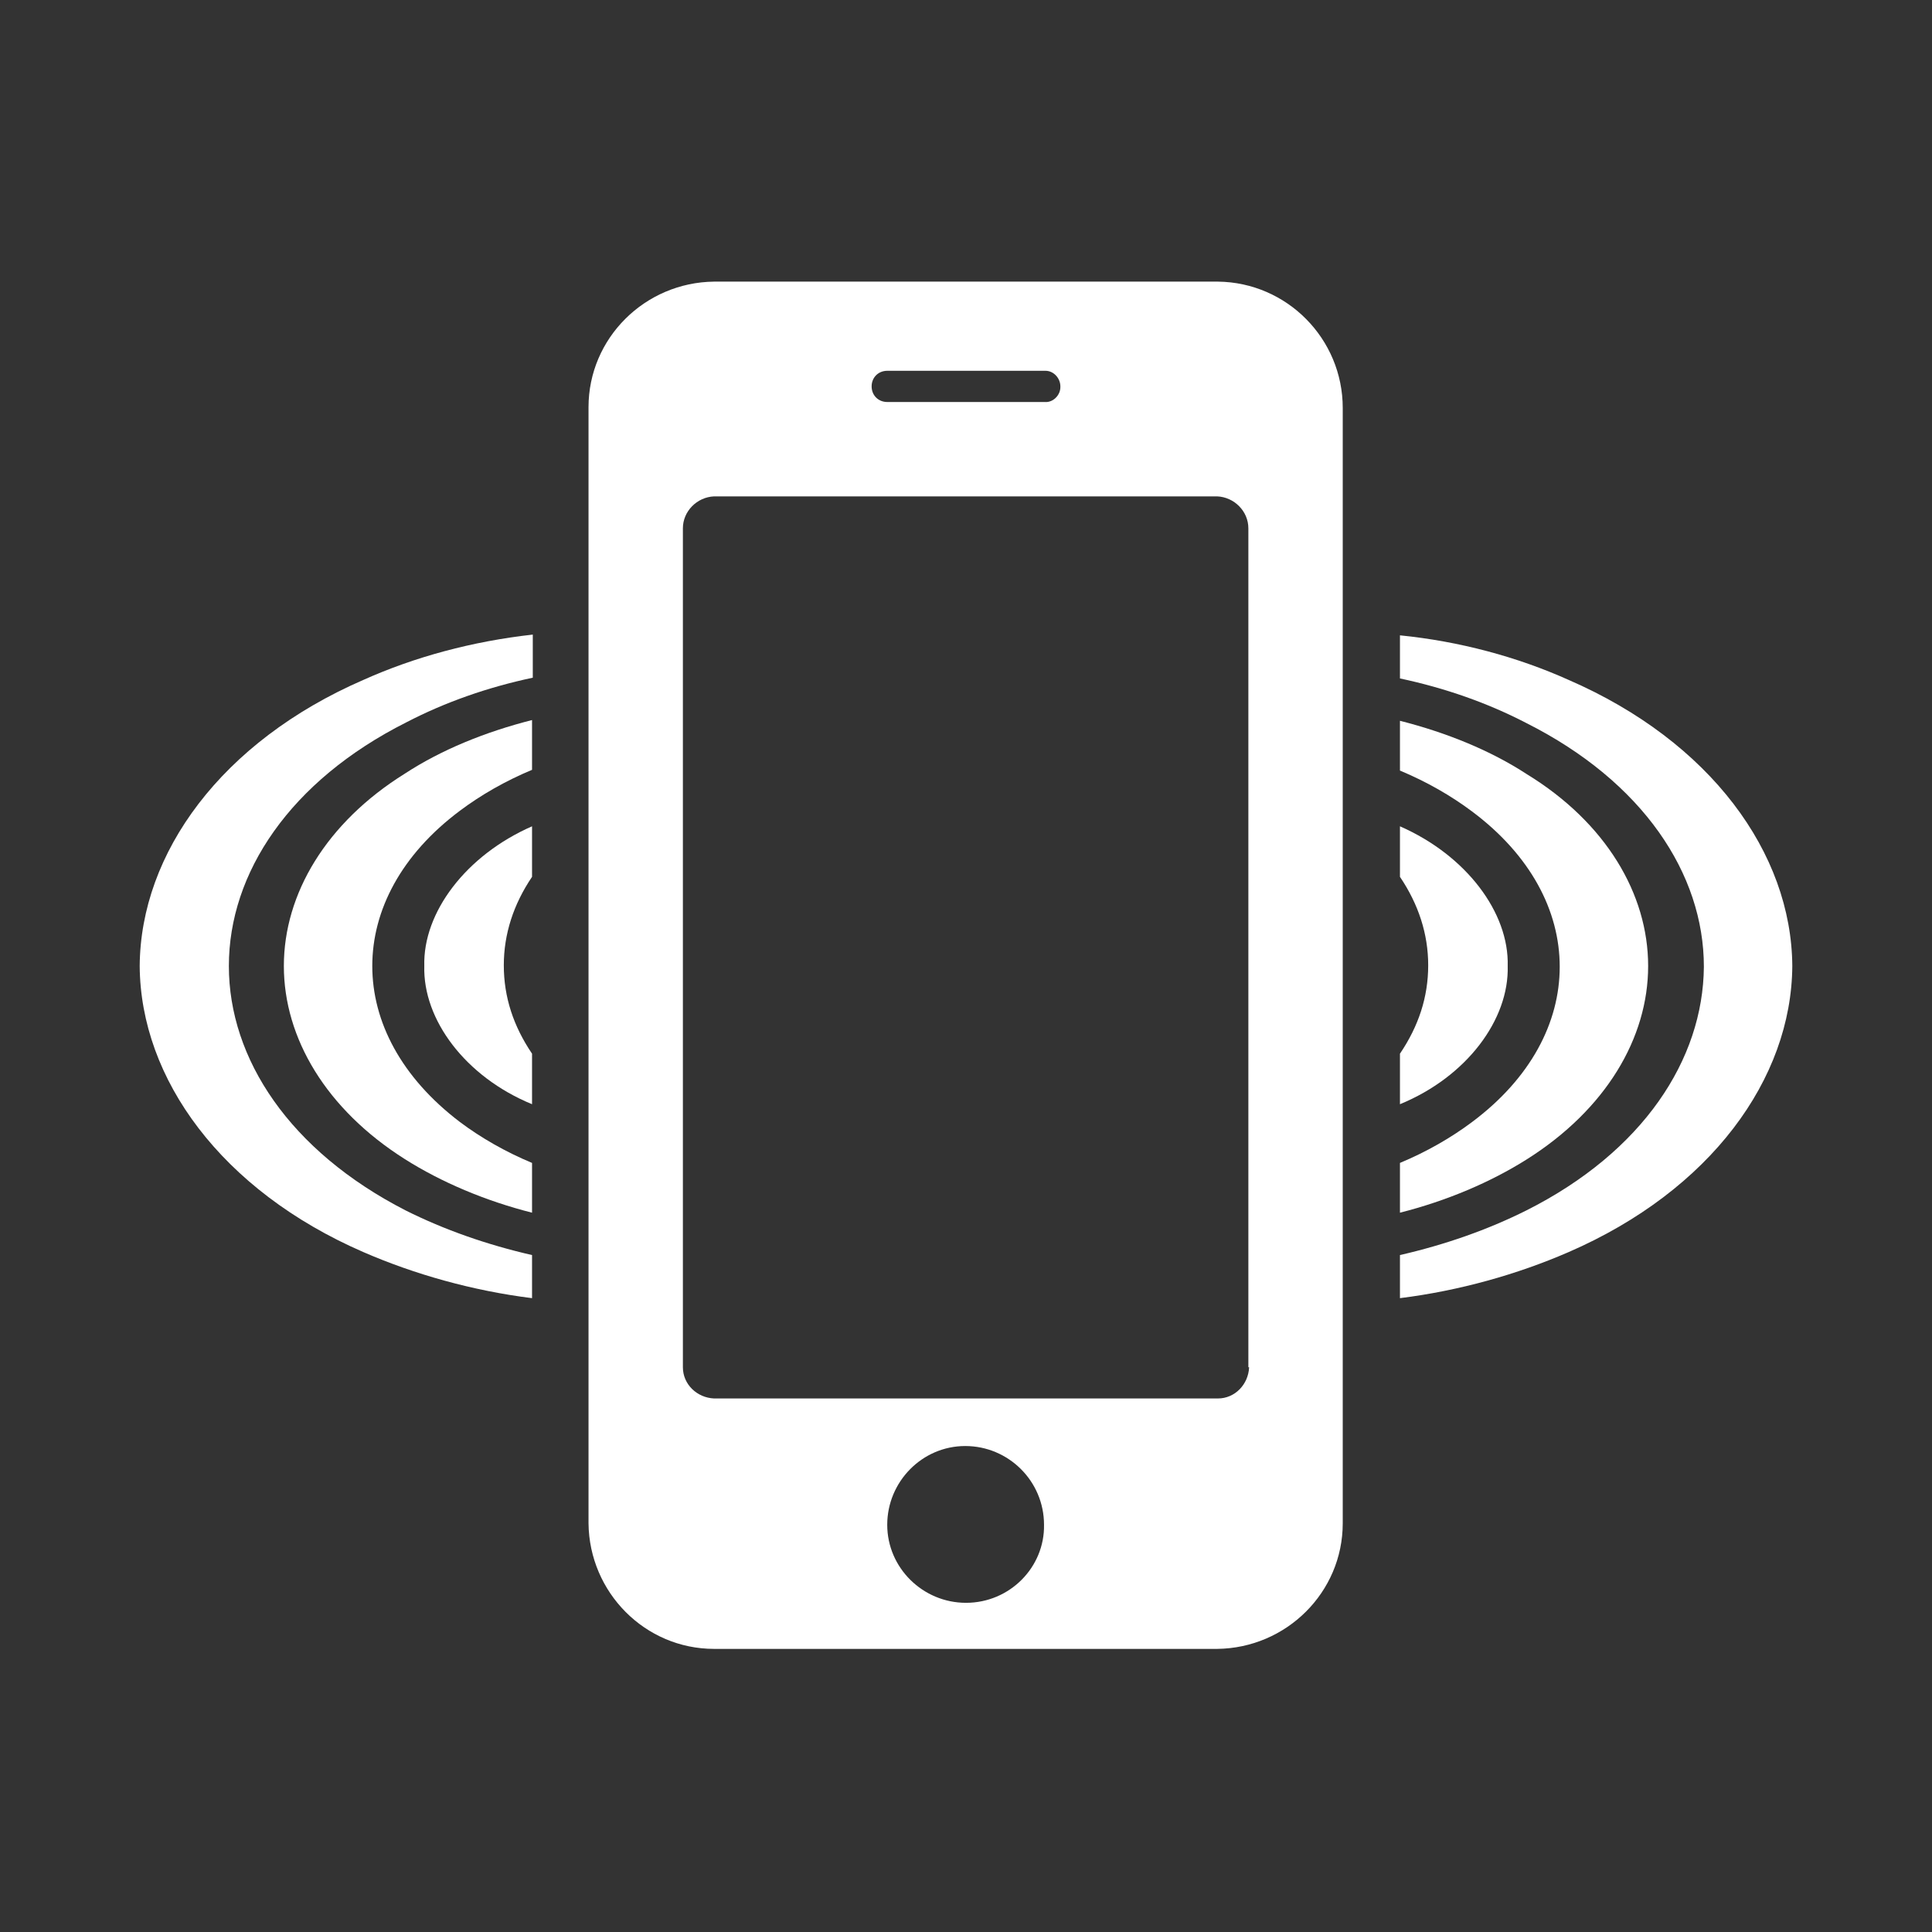 <?xml version="1.0" encoding="utf-8"?>
<!-- Generator: Adobe Illustrator 26.3.1, SVG Export Plug-In . SVG Version: 6.00 Build 0)  -->
<svg version="1.1" id="Layer_1" xmlns="http://www.w3.org/2000/svg" xmlns:xlink="http://www.w3.org/1999/xlink" x="0px" y="0px"
	 viewBox="0 0 260 260" style="enable-background:new 0 0 260 260;" xml:space="preserve">
<rect x="0" y="0" width="260" height="260" fill="#333333" stroke="none"/>
<style type="text/css">
	.st0{fill:#FFFFFF;}
</style>
<path class="st0" d="M163.9,37.9H96.1c-9.3,0.1-16.9,7.6-16.9,16.9v150.2c0.1,9.3,7.6,16.9,16.9,16.9h67.7
	c9.3-0.1,16.9-7.6,16.9-16.9h0V54.9C180.7,45.6,173.2,38,163.9,37.9z M119.4,49.9h21.2c0,0,0,0,0.1,0c1.1,0,2,1,2,2.1c0,0,0,0,0,0.1
	c0,1.1-1,2.1-2.1,2h-21.2c0,0,0,0,0,0c-1.2,0-2.1-0.9-2.1-2.1S118.2,49.9,119.4,49.9z M130,215.7c-5.8,0-10.6-4.7-10.6-10.5
	c0-5.8,4.7-10.6,10.5-10.6c5.8,0,10.6,4.7,10.6,10.6C140.6,210.9,135.9,215.7,130,215.7z M168.1,184c-0.1,2.3-1.9,4.2-4.2,4.2H96.1
	c-2.3-0.1-4.2-1.9-4.2-4.2V71.1c0-2.3,1.9-4.2,4.2-4.3h67.7c2.3,0.1,4.2,2,4.2,4.3h0V184z"/>
<g>
	<g>
		<path class="st0" d="M38.2,130c0,9.7,5.7,19.3,16.3,26c4.9,3.1,10.8,5.6,17.1,7.2v-6.7c-3.6-1.5-6.9-3.4-9.7-5.5
			C54,145,50.1,137.5,50.1,130c0-7.5,3.9-15,11.8-20.9c2.8-2.1,6.1-4,9.7-5.5v-6.7c-6.3,1.6-12.2,4-17.1,7.2
			C43.9,110.7,38.2,120.3,38.2,130z"/>
		<path class="st0" d="M48.9,91.5c-19.1,8.3-30,23.3-30.1,38.5c0.1,15.2,11,30.2,30.1,38.5c6.9,3,14.7,5.2,22.7,6.2v-5.8
			c-6.1-1.4-11.8-3.4-17-6C39,154.9,30.8,142.5,30.8,130c0-12.5,8.2-24.9,23.9-32.8c5.2-2.7,10.9-4.7,17-6v-5.8
			C63.6,86.3,55.8,88.4,48.9,91.5z"/>
		<path class="st0" d="M57.1,130c-0.2,7.2,5.5,14.9,14.5,18.6v-6.8c-2.5-3.7-3.8-7.6-3.8-11.9c0-4.2,1.3-8.2,3.8-11.9v-6.8
			C62.7,115.1,56.9,122.8,57.1,130z"/>
	</g>
	<g>
		<path class="st0" d="M221.8,130c0,9.7-5.7,19.3-16.3,26c-4.9,3.1-10.8,5.6-17.1,7.2v-6.7c3.6-1.5,6.9-3.4,9.7-5.5
			c7.9-5.9,11.8-13.4,11.8-20.9c0-7.5-3.9-15-11.8-20.9c-2.8-2.1-6.1-4-9.7-5.5v-6.7c6.3,1.6,12.2,4,17.1,7.2
			C216.1,110.7,221.8,120.3,221.8,130z"/>
		<path class="st0" d="M211.1,91.5c19.1,8.3,30,23.3,30.1,38.5c-0.1,15.2-11,30.2-30.1,38.5c-6.9,3-14.7,5.2-22.7,6.2v-5.8
			c6.1-1.4,11.8-3.4,17-6c15.7-7.9,23.8-20.3,23.9-32.8c0-12.5-8.2-24.9-23.9-32.8c-5.2-2.7-10.9-4.7-17-6v-5.8
			C196.4,86.3,204.2,88.4,211.1,91.5z"/>
		<path class="st0" d="M202.9,130c0.2,7.2-5.5,14.9-14.5,18.6v-6.8c2.5-3.7,3.8-7.6,3.8-11.9c0-4.2-1.3-8.2-3.8-11.9v-6.8
			C197.3,115.1,203.1,122.8,202.9,130z"/>
	</g>
</g>
</svg>
